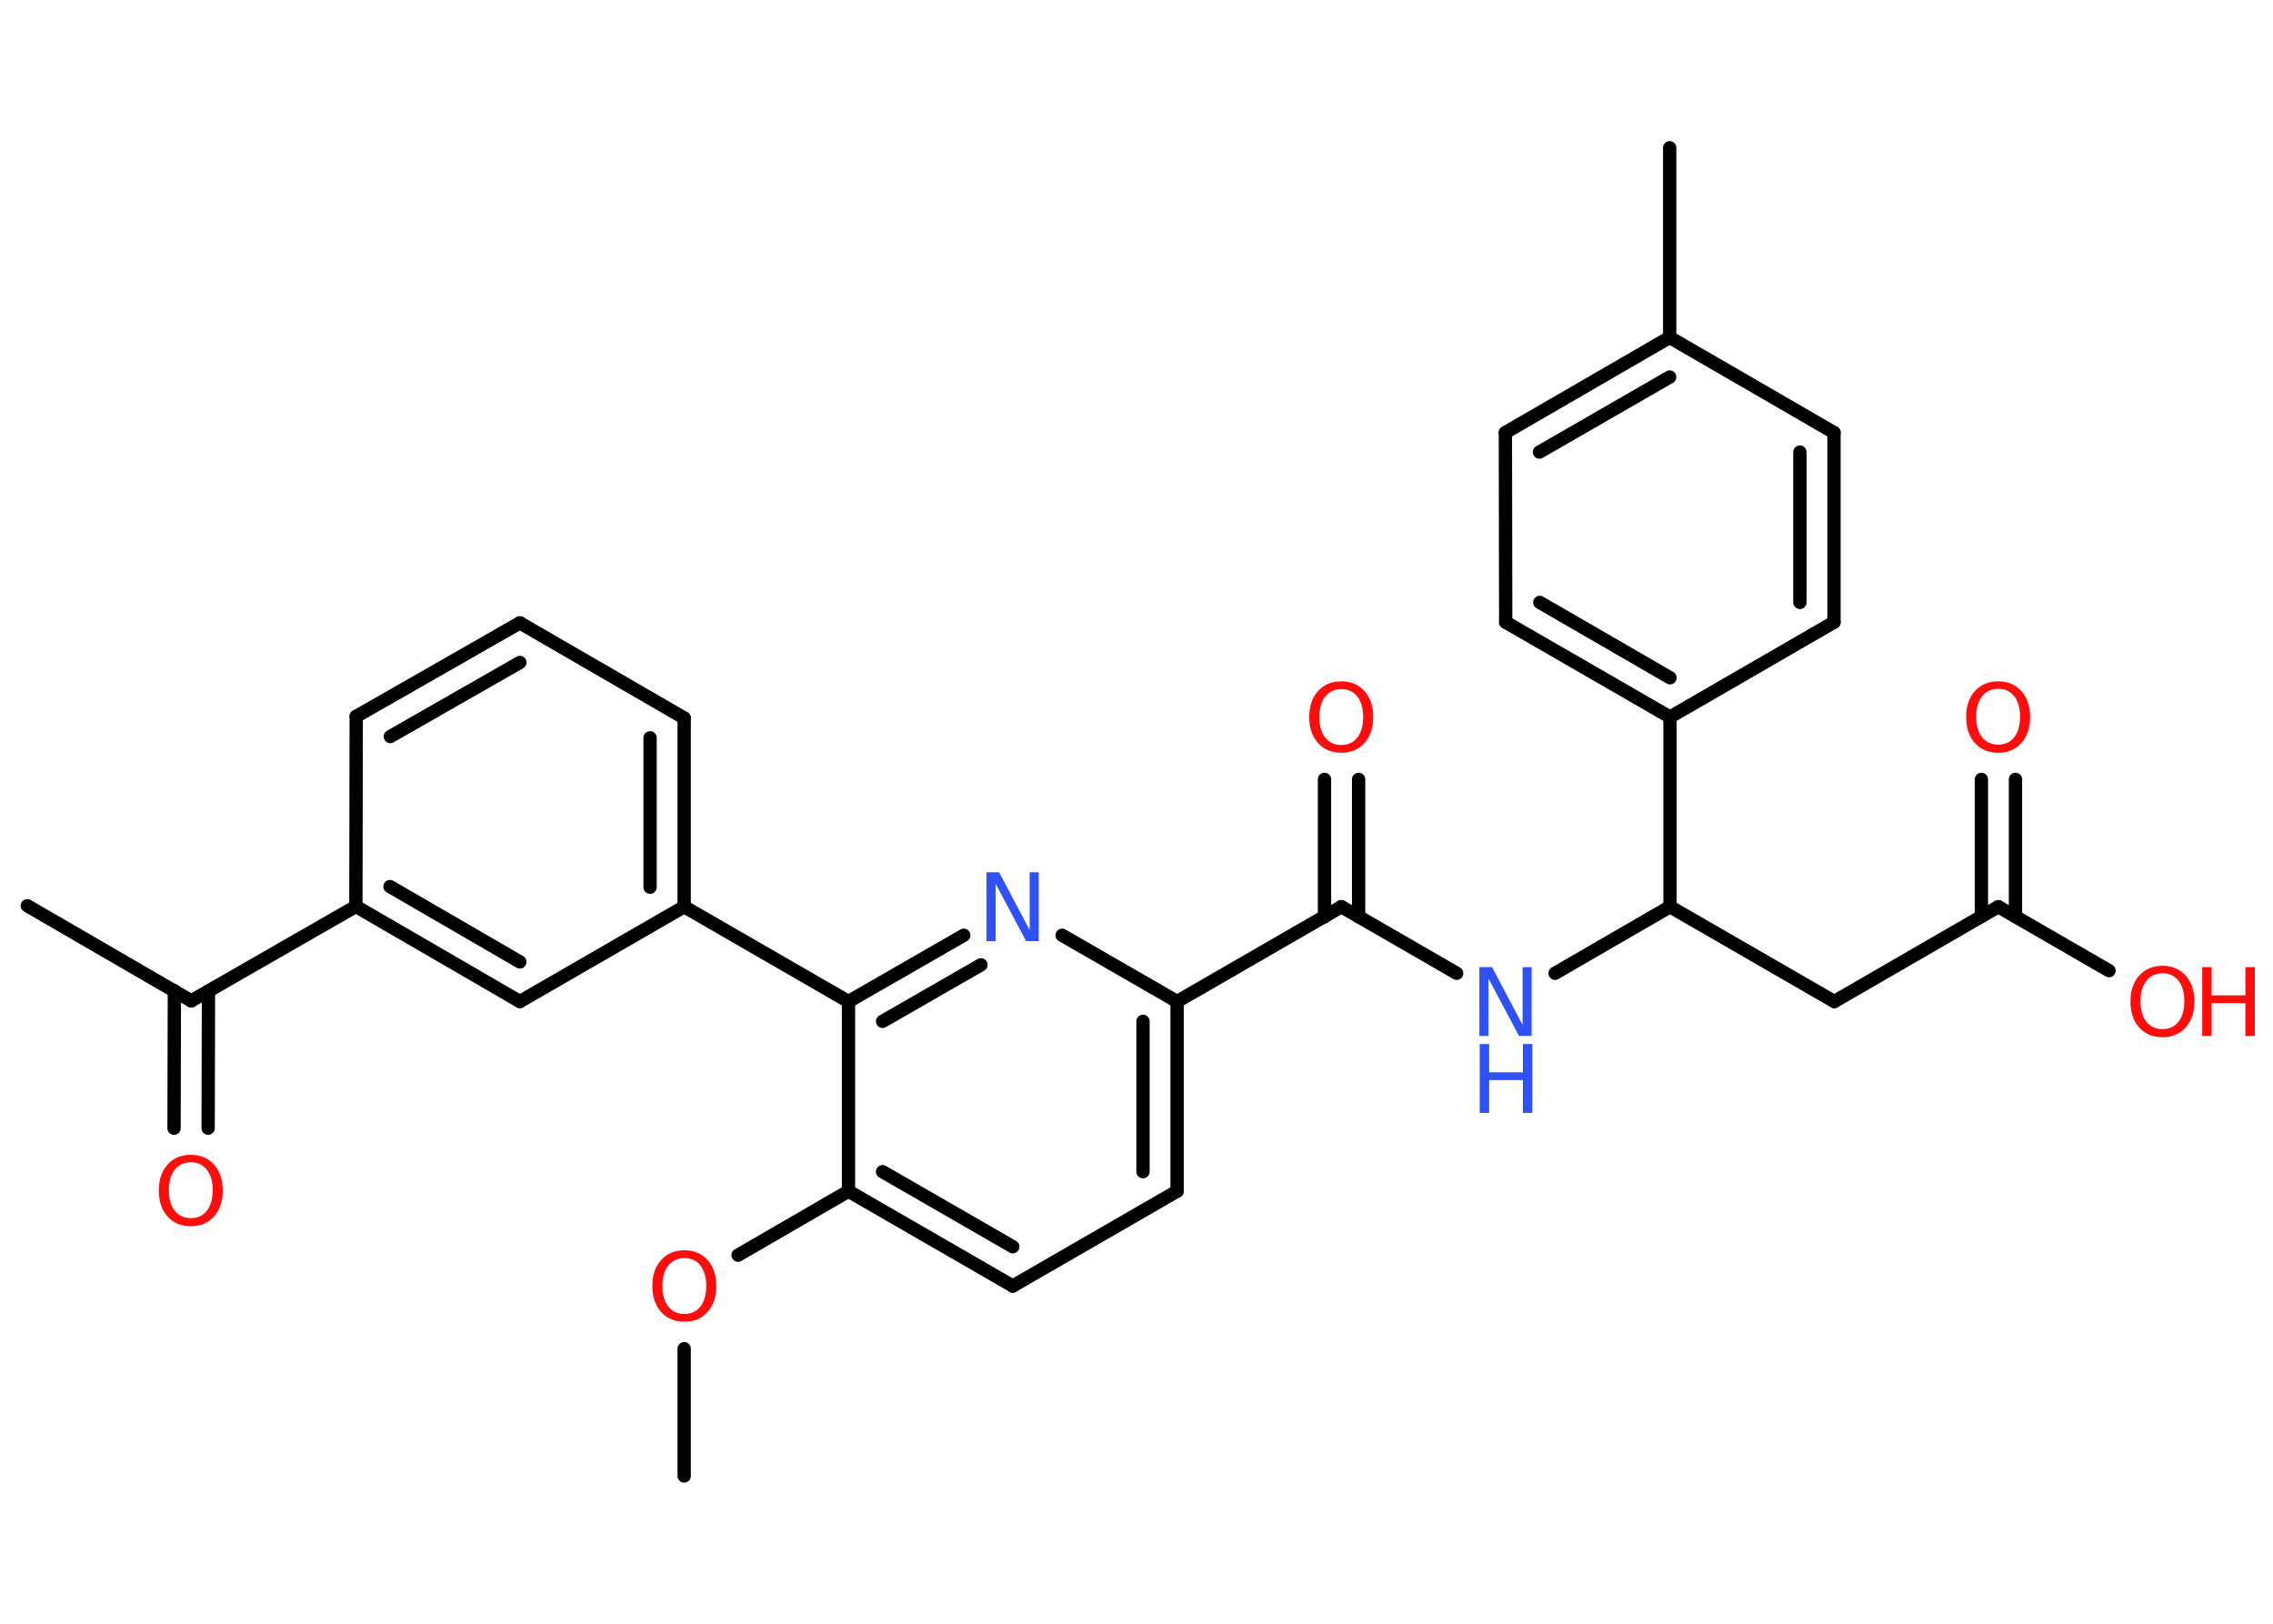 <?xml version='1.0' encoding='UTF-8'?>
<!DOCTYPE svg PUBLIC "-//W3C//DTD SVG 1.1//EN" "http://www.w3.org/Graphics/SVG/1.1/DTD/svg11.dtd">
<svg version='1.2' xmlns='http://www.w3.org/2000/svg' xmlns:xlink='http://www.w3.org/1999/xlink' width='70.0mm' height='50.0mm' viewBox='0 0 70.0 50.0'>
  <desc>Generated by the Chemistry Development Kit (http://github.com/cdk)</desc>
  <g stroke-linecap='round' stroke-linejoin='round' stroke='#000000' stroke-width='.41' fill='#FF0D0D'>
    <rect x='.0' y='.0' width='70.0' height='50.0' fill='#FFFFFF' stroke='none'/>
    <g id='mol1' class='mol'>
      <line id='mol1bnd1' class='bond' x1='21.07' y1='45.45' x2='21.07' y2='41.53'/>
      <line id='mol1bnd2' class='bond' x1='22.73' y1='38.65' x2='26.13' y2='36.68'/>
      <g id='mol1bnd3' class='bond'>
        <line x1='26.13' y1='36.68' x2='31.19' y2='39.6'/>
        <line x1='27.18' y1='36.08' x2='31.19' y2='38.39'/>
      </g>
      <line id='mol1bnd4' class='bond' x1='31.19' y1='39.6' x2='36.25' y2='36.68'/>
      <g id='mol1bnd5' class='bond'>
        <line x1='36.25' y1='36.68' x2='36.25' y2='30.84'/>
        <line x1='35.2' y1='36.08' x2='35.2' y2='31.45'/>
      </g>
      <line id='mol1bnd6' class='bond' x1='36.25' y1='30.84' x2='41.31' y2='27.92'/>
      <g id='mol1bnd7' class='bond'>
        <line x1='40.79' y1='28.23' x2='40.79' y2='24.0'/>
        <line x1='41.84' y1='28.23' x2='41.84' y2='24.0'/>
      </g>
      <line id='mol1bnd8' class='bond' x1='41.31' y1='27.92' x2='44.86' y2='29.97'/>
      <line id='mol1bnd9' class='bond' x1='47.89' y1='29.97' x2='51.43' y2='27.92'/>
      <line id='mol1bnd10' class='bond' x1='51.43' y1='27.92' x2='56.49' y2='30.84'/>
      <line id='mol1bnd11' class='bond' x1='56.49' y1='30.84' x2='61.54' y2='27.92'/>
      <g id='mol1bnd12' class='bond'>
        <line x1='61.02' y1='28.22' x2='61.02' y2='24.0'/>
        <line x1='62.07' y1='28.22' x2='62.07' y2='24.0'/>
      </g>
      <line id='mol1bnd13' class='bond' x1='61.54' y1='27.92' x2='64.95' y2='29.89'/>
      <line id='mol1bnd14' class='bond' x1='51.43' y1='27.92' x2='51.43' y2='22.08'/>
      <g id='mol1bnd15' class='bond'>
        <line x1='46.37' y1='19.16' x2='51.43' y2='22.08'/>
        <line x1='47.42' y1='18.55' x2='51.43' y2='20.87'/>
      </g>
      <line id='mol1bnd16' class='bond' x1='46.37' y1='19.16' x2='46.36' y2='13.32'/>
      <g id='mol1bnd17' class='bond'>
        <line x1='51.42' y1='10.39' x2='46.36' y2='13.32'/>
        <line x1='51.42' y1='11.61' x2='47.41' y2='13.92'/>
      </g>
      <line id='mol1bnd18' class='bond' x1='51.42' y1='10.39' x2='51.42' y2='4.55'/>
      <line id='mol1bnd19' class='bond' x1='51.42' y1='10.39' x2='56.48' y2='13.32'/>
      <g id='mol1bnd20' class='bond'>
        <line x1='56.48' y1='19.16' x2='56.48' y2='13.32'/>
        <line x1='55.43' y1='18.55' x2='55.43' y2='13.92'/>
      </g>
      <line id='mol1bnd21' class='bond' x1='51.43' y1='22.08' x2='56.48' y2='19.16'/>
      <line id='mol1bnd22' class='bond' x1='36.25' y1='30.84' x2='32.71' y2='28.8'/>
      <g id='mol1bnd23' class='bond'>
        <line x1='29.68' y1='28.8' x2='26.13' y2='30.84'/>
        <line x1='30.21' y1='29.71' x2='27.18' y2='31.45'/>
      </g>
      <line id='mol1bnd24' class='bond' x1='26.13' y1='36.68' x2='26.13' y2='30.84'/>
      <line id='mol1bnd25' class='bond' x1='26.13' y1='30.84' x2='21.07' y2='27.92'/>
      <g id='mol1bnd26' class='bond'>
        <line x1='21.07' y1='27.92' x2='21.07' y2='22.11'/>
        <line x1='20.02' y1='27.32' x2='20.02' y2='22.72'/>
      </g>
      <line id='mol1bnd27' class='bond' x1='21.07' y1='22.11' x2='16.01' y2='19.18'/>
      <g id='mol1bnd28' class='bond'>
        <line x1='16.01' y1='19.18' x2='10.97' y2='22.06'/>
        <line x1='16.01' y1='20.4' x2='12.02' y2='22.68'/>
      </g>
      <line id='mol1bnd29' class='bond' x1='10.97' y1='22.06' x2='10.96' y2='27.91'/>
      <line id='mol1bnd30' class='bond' x1='10.96' y1='27.91' x2='5.89' y2='30.82'/>
      <line id='mol1bnd31' class='bond' x1='5.89' y1='30.82' x2='.84' y2='27.89'/>
      <g id='mol1bnd32' class='bond'>
        <line x1='6.42' y1='30.52' x2='6.41' y2='34.74'/>
        <line x1='5.37' y1='30.51' x2='5.36' y2='34.74'/>
      </g>
      <g id='mol1bnd33' class='bond'>
        <line x1='10.96' y1='27.91' x2='16.01' y2='30.84'/>
        <line x1='12.01' y1='27.3' x2='16.01' y2='29.62'/>
      </g>
      <line id='mol1bnd34' class='bond' x1='21.07' y1='27.92' x2='16.01' y2='30.84'/>
      <path id='mol1atm2' class='atom' d='M21.08 38.74q-.31 .0 -.5 .23q-.18 .23 -.18 .63q.0 .4 .18 .63q.18 .23 .5 .23q.31 .0 .49 -.23q.18 -.23 .18 -.63q.0 -.4 -.18 -.63q-.18 -.23 -.49 -.23zM21.08 38.5q.44 .0 .71 .3q.27 .3 .27 .8q.0 .5 -.27 .8q-.27 .3 -.71 .3q-.45 .0 -.72 -.3q-.27 -.3 -.27 -.8q.0 -.5 .27 -.8q.27 -.3 .72 -.3z' stroke='none'/>
      <path id='mol1atm8' class='atom' d='M41.31 21.22q-.31 .0 -.5 .23q-.18 .23 -.18 .63q.0 .4 .18 .63q.18 .23 .5 .23q.31 .0 .49 -.23q.18 -.23 .18 -.63q.0 -.4 -.18 -.63q-.18 -.23 -.49 -.23zM41.31 20.98q.44 .0 .71 .3q.27 .3 .27 .8q.0 .5 -.27 .8q-.27 .3 -.71 .3q-.45 .0 -.72 -.3q-.27 -.3 -.27 -.8q.0 -.5 .27 -.8q.27 -.3 .72 -.3z' stroke='none'/>
      <g id='mol1atm9' class='atom'>
        <path d='M45.57 29.78h.38l.94 1.78v-1.78h.28v2.12h-.39l-.94 -1.77v1.77h-.28v-2.12z' stroke='none' fill='#3050F8'/>
        <path d='M45.57 32.15h.29v.87h1.04v-.87h.29v2.12h-.29v-1.01h-1.04v1.01h-.29v-2.12z' stroke='none' fill='#3050F8'/>
      </g>
      <path id='mol1atm13' class='atom' d='M61.54 21.21q-.31 .0 -.5 .23q-.18 .23 -.18 .63q.0 .4 .18 .63q.18 .23 .5 .23q.31 .0 .49 -.23q.18 -.23 .18 -.63q.0 -.4 -.18 -.63q-.18 -.23 -.49 -.23zM61.54 20.98q.44 .0 .71 .3q.27 .3 .27 .8q.0 .5 -.27 .8q-.27 .3 -.71 .3q-.45 .0 -.72 -.3q-.27 -.3 -.27 -.8q.0 -.5 .27 -.8q.27 -.3 .72 -.3z' stroke='none'/>
      <g id='mol1atm14' class='atom'>
        <path d='M66.6 29.97q-.31 .0 -.5 .23q-.18 .23 -.18 .63q.0 .4 .18 .63q.18 .23 .5 .23q.31 .0 .49 -.23q.18 -.23 .18 -.63q.0 -.4 -.18 -.63q-.18 -.23 -.49 -.23zM66.6 29.74q.44 .0 .71 .3q.27 .3 .27 .8q.0 .5 -.27 .8q-.27 .3 -.71 .3q-.45 .0 -.72 -.3q-.27 -.3 -.27 -.8q.0 -.5 .27 -.8q.27 -.3 .72 -.3z' stroke='none'/>
        <path d='M67.82 29.78h.29v.87h1.04v-.87h.29v2.12h-.29v-1.01h-1.04v1.01h-.29v-2.12z' stroke='none'/>
      </g>
      <path id='mol1atm22' class='atom' d='M30.39 26.86h.38l.94 1.78v-1.78h.28v2.12h-.39l-.94 -1.77v1.77h-.28v-2.12z' stroke='none' fill='#3050F8'/>
      <path id='mol1atm31' class='atom' d='M5.88 35.79q-.31 .0 -.5 .23q-.18 .23 -.18 .63q.0 .4 .18 .63q.18 .23 .5 .23q.31 .0 .49 -.23q.18 -.23 .18 -.63q.0 -.4 -.18 -.63q-.18 -.23 -.49 -.23zM5.88 35.56q.44 .0 .71 .3q.27 .3 .27 .8q.0 .5 -.27 .8q-.27 .3 -.71 .3q-.45 .0 -.72 -.3q-.27 -.3 -.27 -.8q.0 -.5 .27 -.8q.27 -.3 .72 -.3z' stroke='none'/>
    </g>
  </g>
</svg>

